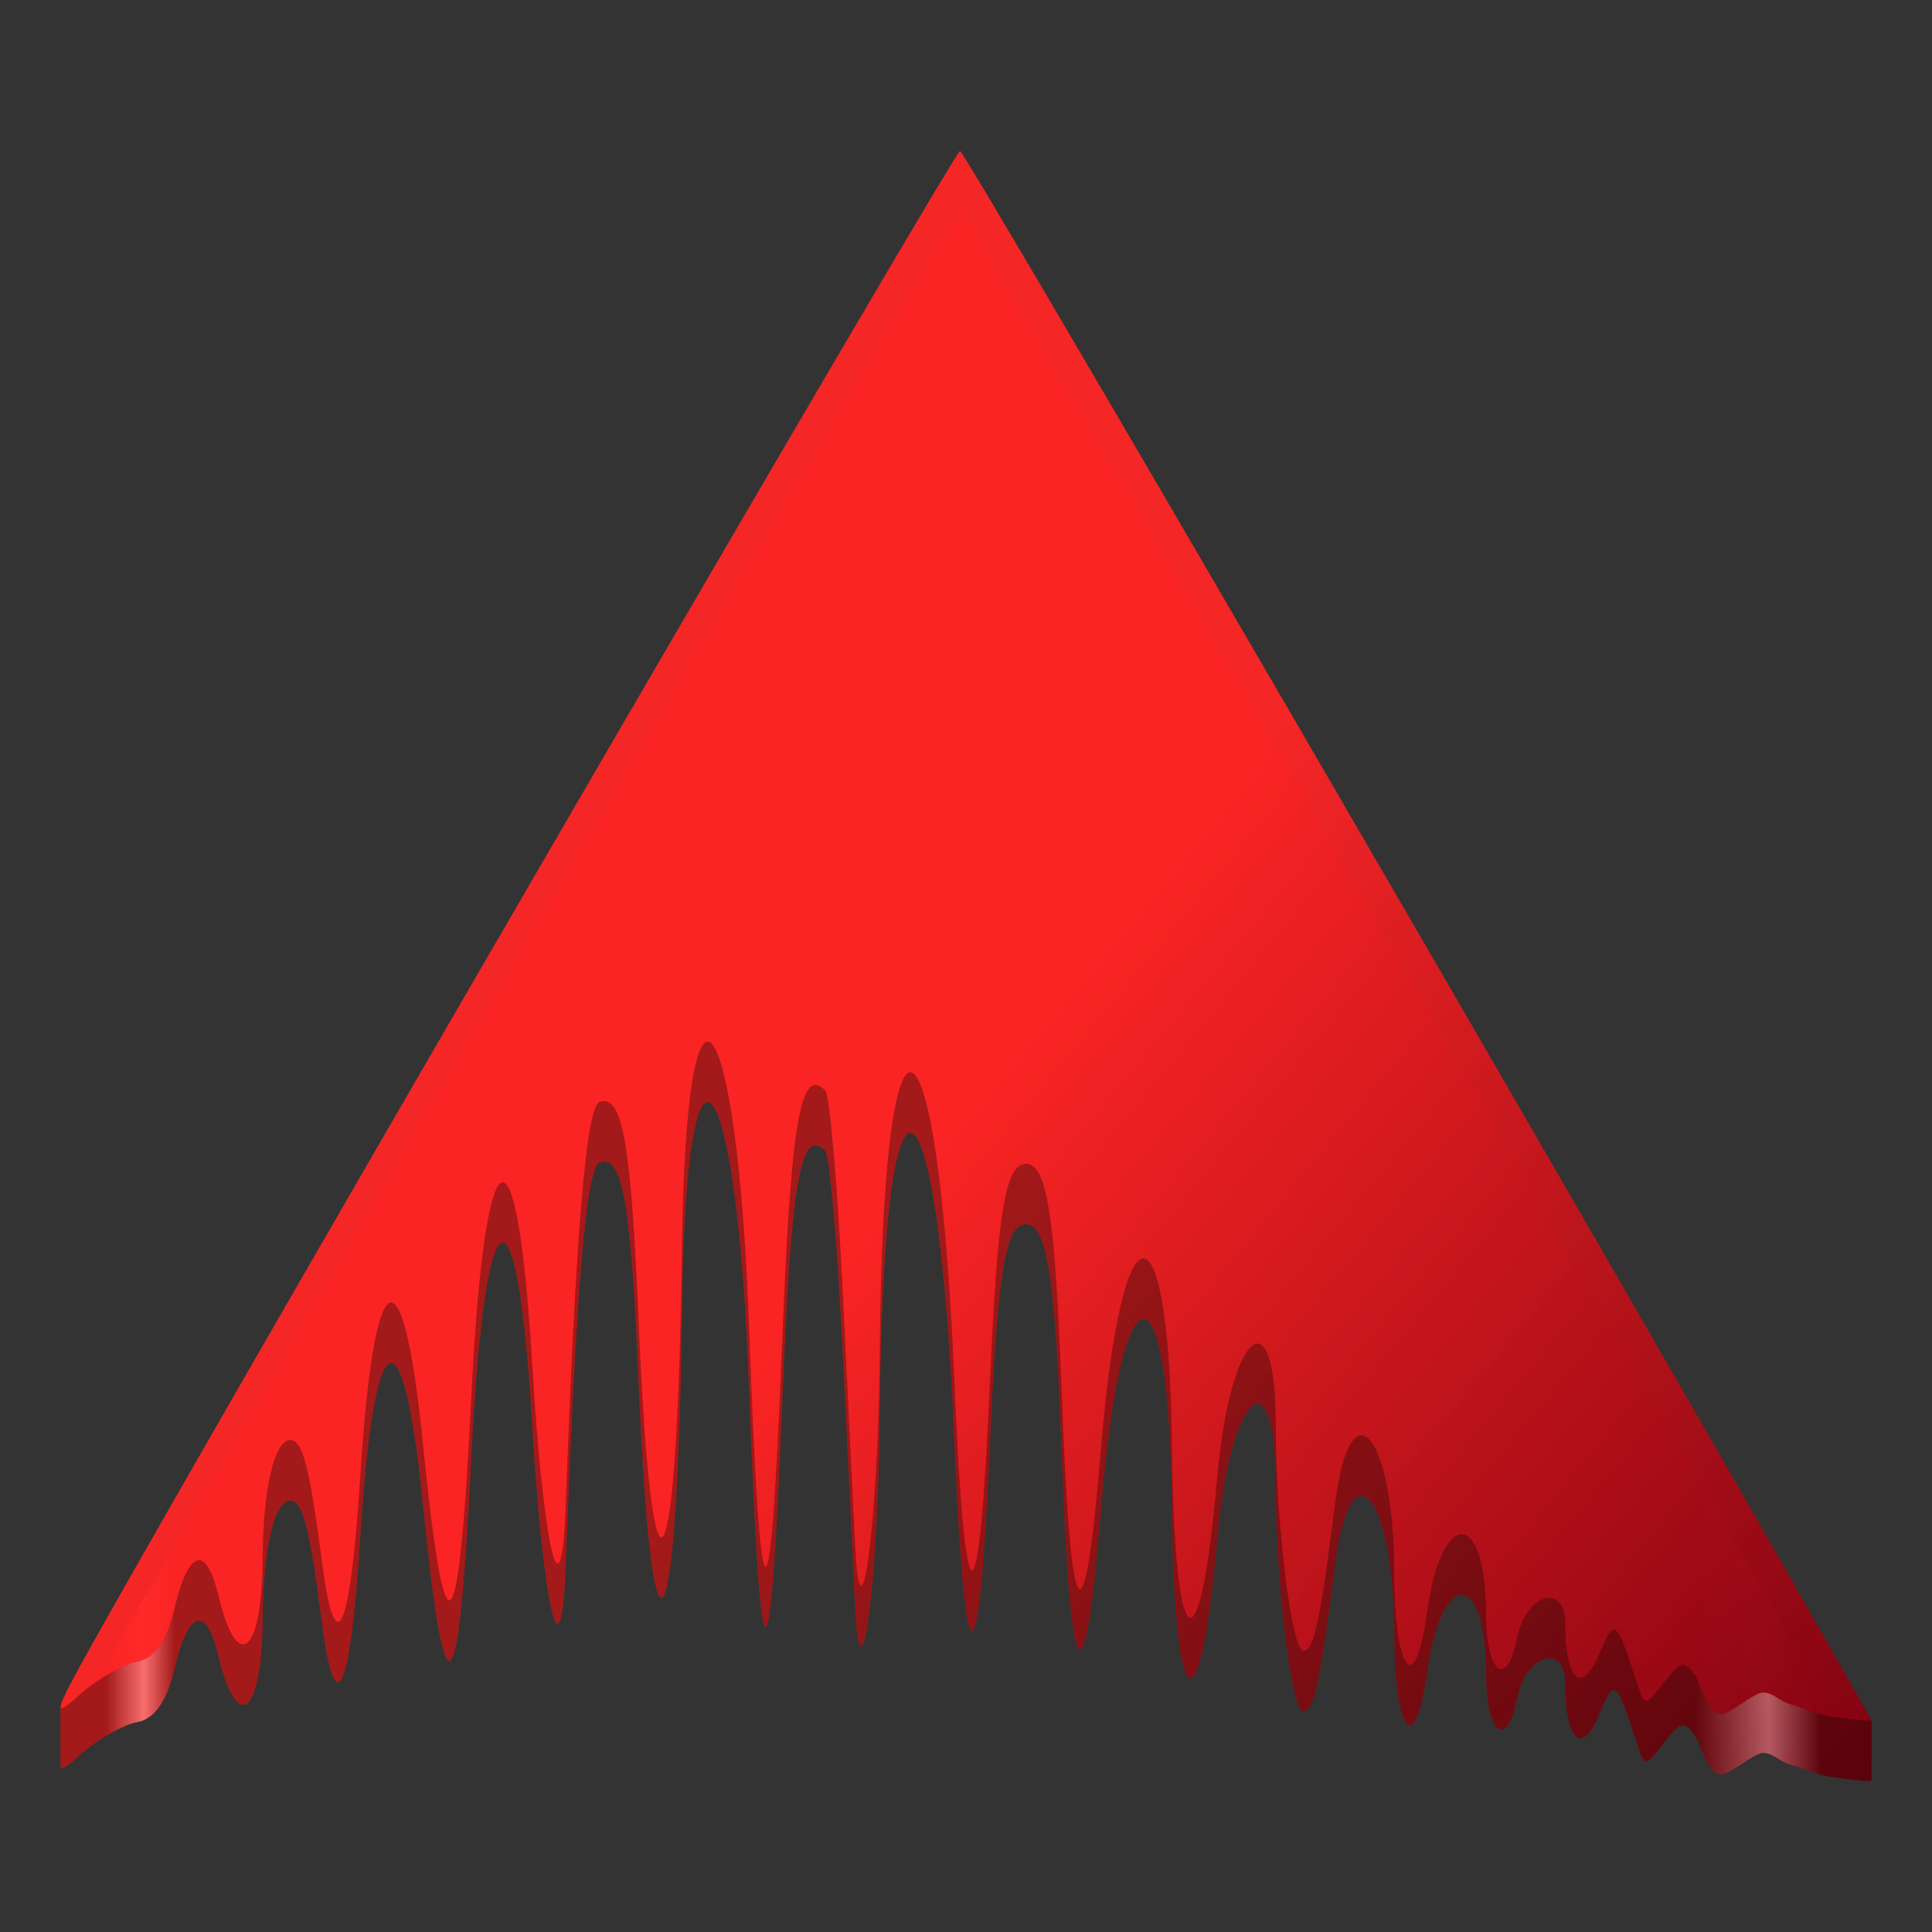 <?xml version="1.0" encoding="UTF-8" standalone="no"?>
<svg
   width="128"
   height="128"
   version="1"
   id="svg20"
   xmlns:xlink="http://www.w3.org/1999/xlink"
   xmlns="http://www.w3.org/2000/svg"
   xmlns:svg="http://www.w3.org/2000/svg">
  <rect width="100%" height="100%" fill="#333333" stroke="none"/>
  <defs
     id="defs24">
    <linearGradient
       id="linearGradient6">
      <stop
         style="stop-color:#000000;stop-opacity:1;"
         offset="0.025"
         id="stop7" />
      <stop
         style="stop-color:#ffffff;stop-opacity:1;"
         offset="0.046"
         id="stop12" />
      <stop
         style="stop-color:#000000;stop-opacity:1;"
         offset="0.063"
         id="stop16" />
      <stop
         style="stop-color:#000000;stop-opacity:1;"
         offset="0.903"
         id="stop17" />
      <stop
         style="stop-color:#ffffff;stop-opacity:1;"
         offset="0.943"
         id="stop18" />
      <stop
         style="stop-color:#000000;stop-opacity:1;"
         offset="0.972"
         id="stop8" />
    </linearGradient>
    <linearGradient
       xlink:href="#linearGradient11"
       id="linearGradient9"
       x1="-317.527"
       y1="161.61"
       x2="-205.845"
       y2="254.312"
       gradientUnits="userSpaceOnUse"
       gradientTransform="matrix(0.872,0,0,0.872,303.436,-107.723)" />
    <linearGradient
       id="linearGradient11"
       y1="41.018"
       x1="43.12"
       y2="11.998"
       gradientUnits="userSpaceOnUse"
       x2="11.786"
       gradientTransform="matrix(0.53,0,0,0.474,-69.045,-12.218)">
      <stop
         offset="0"
         stop-color="#df3e52"
         id="stop11"
         style="stop-color:#ff2525;stop-opacity:0.945;" />
      <stop
         stop-color="#dd1627"
         id="stop10"
         offset="0.429"
         style="stop-color:#ff2525;stop-opacity:0.945;" />
      <stop
         stop-color="#dd1627"
         id="stop9"
         offset="1"
         style="stop-color:#860311;stop-opacity:0.98;" />
    </linearGradient>
    <linearGradient
       xlink:href="#linearGradient11"
       id="linearGradient12"
       gradientUnits="userSpaceOnUse"
       gradientTransform="matrix(0.872,0,0,0.872,303.436,-103.723)"
       x1="-317.527"
       y1="161.61"
       x2="-205.845"
       y2="254.312" />
    <linearGradient
       xlink:href="#linearGradient6"
       id="linearGradient20"
       x1="60"
       y1="180"
       x2="179.989"
       y2="180"
       gradientUnits="userSpaceOnUse"
       gradientTransform="translate(-55.994,-114)" />
  </defs>
  <path
     style="fill:url(#linearGradient12);stroke-width:1"
     d="m 7.198,109.984 c 9.372,-16.76 56.04,-95.991 56.405,-95.984 0.339,0.007 41.227,70.328 57.437,98.784 l 2.954,1.185 v 4 c -0.128,0.139 -2.607,-0.234 -2.607,-0.234 -0.805,-0.072 -1.874,-0.585 -2.77,-0.821 -0.702,-0.185 -1.106,-0.763 -1.799,-0.779 -0.655,-0.015 -2.32,1.594 -2.915,1.414 -0.84,-0.254 -1.265,-2.038 -1.538,-2.455 -0.732,-1.117 -1.025,-1.067 -2.117,0.363 -1.246,1.631 -1.276,1.631 -1.811,0 -1.401,-4.278 -1.443,-4.307 -2.527,-1.775 -1.133,2.646 -2.207,1.607 -2.207,-2.135 0,-2.716 -2.602,-1.955 -3.179,0.929 -0.696,3.482 -2.048,2.459 -2.065,-1.563 -0.029,-6.991 -2.965,-7.031 -3.925,-0.053 -0.783,5.691 -2.127,3.995 -2.162,-2.728 -0.048,-9.167 -2.899,-12.504 -3.909,-4.577 -1.02,8.001 -1.408,9.807 -2.11,9.807 -0.789,0 -1.828,-8.465 -1.828,-14.896 0,-8.947 -3.036,-6.238 -3.886,3.468 -1.164,13.279 -2.846,12.021 -3.001,-2.245 -0.179,-16.505 -3.316,-16.394 -4.682,0.165 -1.128,13.674 -2.025,12.476 -2.613,-3.491 -0.437,-11.863 -0.967,-15.255 -2.381,-15.255 -1.35,0 -1.882,3.222 -2.371,14.384 -0.733,16.734 -1.655,16.726 -2.362,-0.019 -1.107,-26.235 -4.748,-27.585 -4.943,-1.833 -0.083,10.941 -1.266,20.172 -1.634,12.749 -0.083,-1.678 -0.44,-9.024 -0.792,-16.324 -0.352,-7.3 -0.886,-13.518 -1.185,-13.817 -1.642,-1.643 -2.276,2.06 -2.853,16.659 C 51.029,113.001 50.381,112.781 49.639,92.165 48.838,69.937 45.451,65.716 45.183,86.612 44.885,109.832 43.205,112.732 42.311,91.567 41.811,79.716 41.244,76.502 39.737,77 c -0.897,0.296 -1.585,8.446 -2.258,26.772 -0.293,7.984 -1.488,2.828 -2.237,-9.657 -1.002,-16.69 -3.139,-15.429 -4.013,2.367 -0.838,17.052 -1.726,17.91 -3.215,3.108 -1.33,-13.228 -3.24,-12.205 -4.144,2.22 -0.649,10.346 -1.645,12.569 -2.54,5.666 -0.817,-6.302 -1.276,-8.064 -2.1,-8.064 -1.051,0 -1.8,3.213 -1.83,7.846 -0.041,6.367 -1.678,7.7 -2.946,2.397 -0.799,-3.341 -1.97,-2.989 -2.882,0.866 -0.521,2.202 -1.328,3.364 -2.484,3.574 -0.942,0.171 -2.655,1.154 -3.808,2.185 -0.738,0.66 -1.166,0.993 -1.247,0.858 -0.054,-0.091 -0.014,-4.038 -0.014,-4.038 0.335,-0.692 2.305,-1.556 3.178,-3.117 z"
     id="path5-5" />
  <path
     style="opacity:0.33;fill:url(#linearGradient20);fill-opacity:1;stroke-width:1"
     d="M 7.198,109.984 C 16.57,93.224 63.238,13.993 63.603,14 c 0.339,0.007 41.227,70.328 57.437,98.784 l 2.954,1.185 v 4 c -0.128,0.139 -2.607,-0.234 -2.607,-0.234 -0.805,-0.072 -1.874,-0.585 -2.77,-0.821 -0.702,-0.185 -1.106,-0.763 -1.799,-0.779 -0.655,-0.015 -2.32,1.594 -2.915,1.414 -0.84,-0.254 -1.265,-2.038 -1.538,-2.455 -0.732,-1.117 -1.025,-1.067 -2.117,0.363 -1.246,1.631 -1.276,1.631 -1.811,0 -1.401,-4.278 -1.443,-4.307 -2.527,-1.775 -1.133,2.646 -2.207,1.607 -2.207,-2.135 0,-2.716 -2.602,-1.955 -3.179,0.929 -0.696,3.482 -2.048,2.459 -2.065,-1.563 -0.029,-6.991 -2.965,-7.031 -3.925,-0.053 -0.783,5.691 -2.127,3.995 -2.162,-2.728 -0.048,-9.167 -2.899,-12.504 -3.909,-4.577 -1.02,8.001 -1.408,9.807 -2.11,9.807 -0.789,0 -1.828,-8.465 -1.828,-14.896 0,-8.947 -3.036,-6.238 -3.886,3.468 -1.164,13.279 -2.846,12.021 -3.001,-2.245 -0.179,-16.505 -3.316,-16.394 -4.682,0.165 -1.128,13.674 -2.025,12.476 -2.613,-3.491 -0.437,-11.863 -0.967,-15.255 -2.381,-15.255 -1.35,0 -1.882,3.222 -2.371,14.384 -0.733,16.734 -1.655,16.726 -2.362,-0.019 -1.107,-26.235 -4.748,-27.585 -4.943,-1.833 -0.083,10.941 -1.266,20.172 -1.634,12.749 -0.083,-1.678 -0.44,-9.024 -0.792,-16.324 -0.352,-7.3 -0.886,-13.518 -1.185,-13.817 -1.642,-1.643 -2.276,2.06 -2.853,16.659 -0.793,20.095 -1.441,19.876 -2.183,-0.741 -0.8,-22.228 -4.188,-26.449 -4.456,-5.553 -0.298,23.221 -1.978,26.12 -2.871,4.956 -0.5,-11.851 -1.068,-15.065 -2.574,-14.568 -0.897,0.296 -1.585,8.446 -2.258,26.772 -0.293,7.984 -1.488,2.828 -2.237,-9.657 -1.002,-16.69 -3.139,-15.429 -4.013,2.367 -0.838,17.052 -1.726,17.91 -3.215,3.108 -1.33,-13.228 -3.24,-12.205 -4.144,2.22 -0.649,10.346 -1.645,12.569 -2.54,5.666 -0.817,-6.302 -1.276,-8.064 -2.1,-8.064 -1.051,0 -1.8,3.213 -1.83,7.846 -0.041,6.367 -1.678,7.7 -2.946,2.397 -0.799,-3.341 -1.97,-2.989 -2.882,0.866 -0.521,2.202 -1.328,3.364 -2.484,3.574 -0.942,0.171 -2.655,1.154 -3.808,2.185 -0.738,0.66 -1.166,0.993 -1.247,0.858 -0.054,-0.091 -0.014,-4.038 -0.014,-4.038 0.335,-0.692 2.305,-1.556 3.178,-3.117 z"
     id="path5-5-6" />
  <path
     style="fill:url(#linearGradient9);stroke-width:1"
     d="M 6.153,108.849 C 15.524,92.089 63.238,9.993 63.603,10 c 0.339,0.007 41.227,70.328 57.437,98.784 l 2.954,5.185 c -0.128,0.139 -2.607,-0.234 -2.607,-0.234 -0.805,-0.072 -1.874,-0.585 -2.77,-0.821 -0.702,-0.185 -1.106,-0.763 -1.799,-0.779 -0.655,-0.015 -2.32,1.594 -2.915,1.414 -0.84,-0.254 -1.265,-2.038 -1.538,-2.455 -0.732,-1.117 -1.025,-1.067 -2.117,0.363 -1.246,1.631 -1.276,1.631 -1.811,0 -1.401,-4.278 -1.443,-4.307 -2.527,-1.775 -1.133,2.646 -2.207,1.607 -2.207,-2.135 0,-2.716 -2.602,-1.955 -3.179,0.929 -0.696,3.482 -2.048,2.459 -2.065,-1.563 -0.029,-6.991 -2.965,-7.031 -3.925,-0.053 -0.783,5.691 -2.127,3.995 -2.162,-2.728 -0.048,-9.167 -2.899,-12.504 -3.909,-4.577 -1.02,8.001 -1.408,9.807 -2.11,9.807 -0.789,0 -1.828,-8.465 -1.828,-14.896 0,-8.947 -3.036,-6.238 -3.886,3.468 C 79.475,111.211 77.793,109.953 77.638,95.688 77.459,79.183 74.322,79.294 72.956,95.853 71.828,109.527 70.931,108.329 70.343,92.362 69.906,80.499 69.376,77.107 67.962,77.107 c -1.35,0 -1.882,3.222 -2.371,14.384 C 64.858,108.224 63.936,108.217 63.229,91.471 62.122,65.236 58.481,63.886 58.286,89.638 58.203,100.579 57.02,109.809 56.652,102.387 56.569,100.709 56.212,93.363 55.86,86.063 55.507,78.763 54.974,72.546 54.675,72.246 53.032,70.604 52.398,74.306 51.822,88.905 51.029,109.001 50.381,108.781 49.639,88.165 48.838,65.937 45.451,61.716 45.183,82.612 44.885,105.832 43.205,108.732 42.311,87.567 41.811,75.716 41.244,72.502 39.737,73 c -0.897,0.296 -1.585,8.446 -2.258,26.772 -0.293,7.984 -1.488,2.828 -2.237,-9.657 -1.002,-16.69 -3.139,-15.429 -4.013,2.367 -0.838,17.052 -1.726,17.91 -3.215,3.108 -1.33,-13.228 -3.24,-12.205 -4.144,2.22 -0.649,10.346 -1.645,12.569 -2.54,5.666 -0.817,-6.302 -1.276,-8.064 -2.1,-8.064 -1.051,0 -1.8,3.213 -1.83,7.846 -0.041,6.367 -1.678,7.7 -2.946,2.397 -0.799,-3.341 -1.97,-2.989 -2.882,0.866 -0.521,2.202 -1.328,3.364 -2.484,3.574 -0.942,0.171 -2.655,1.154 -3.808,2.185 -1.851,1.656 -1.749,1.255 0.872,-3.432 z"
     id="path5" />
</svg>
